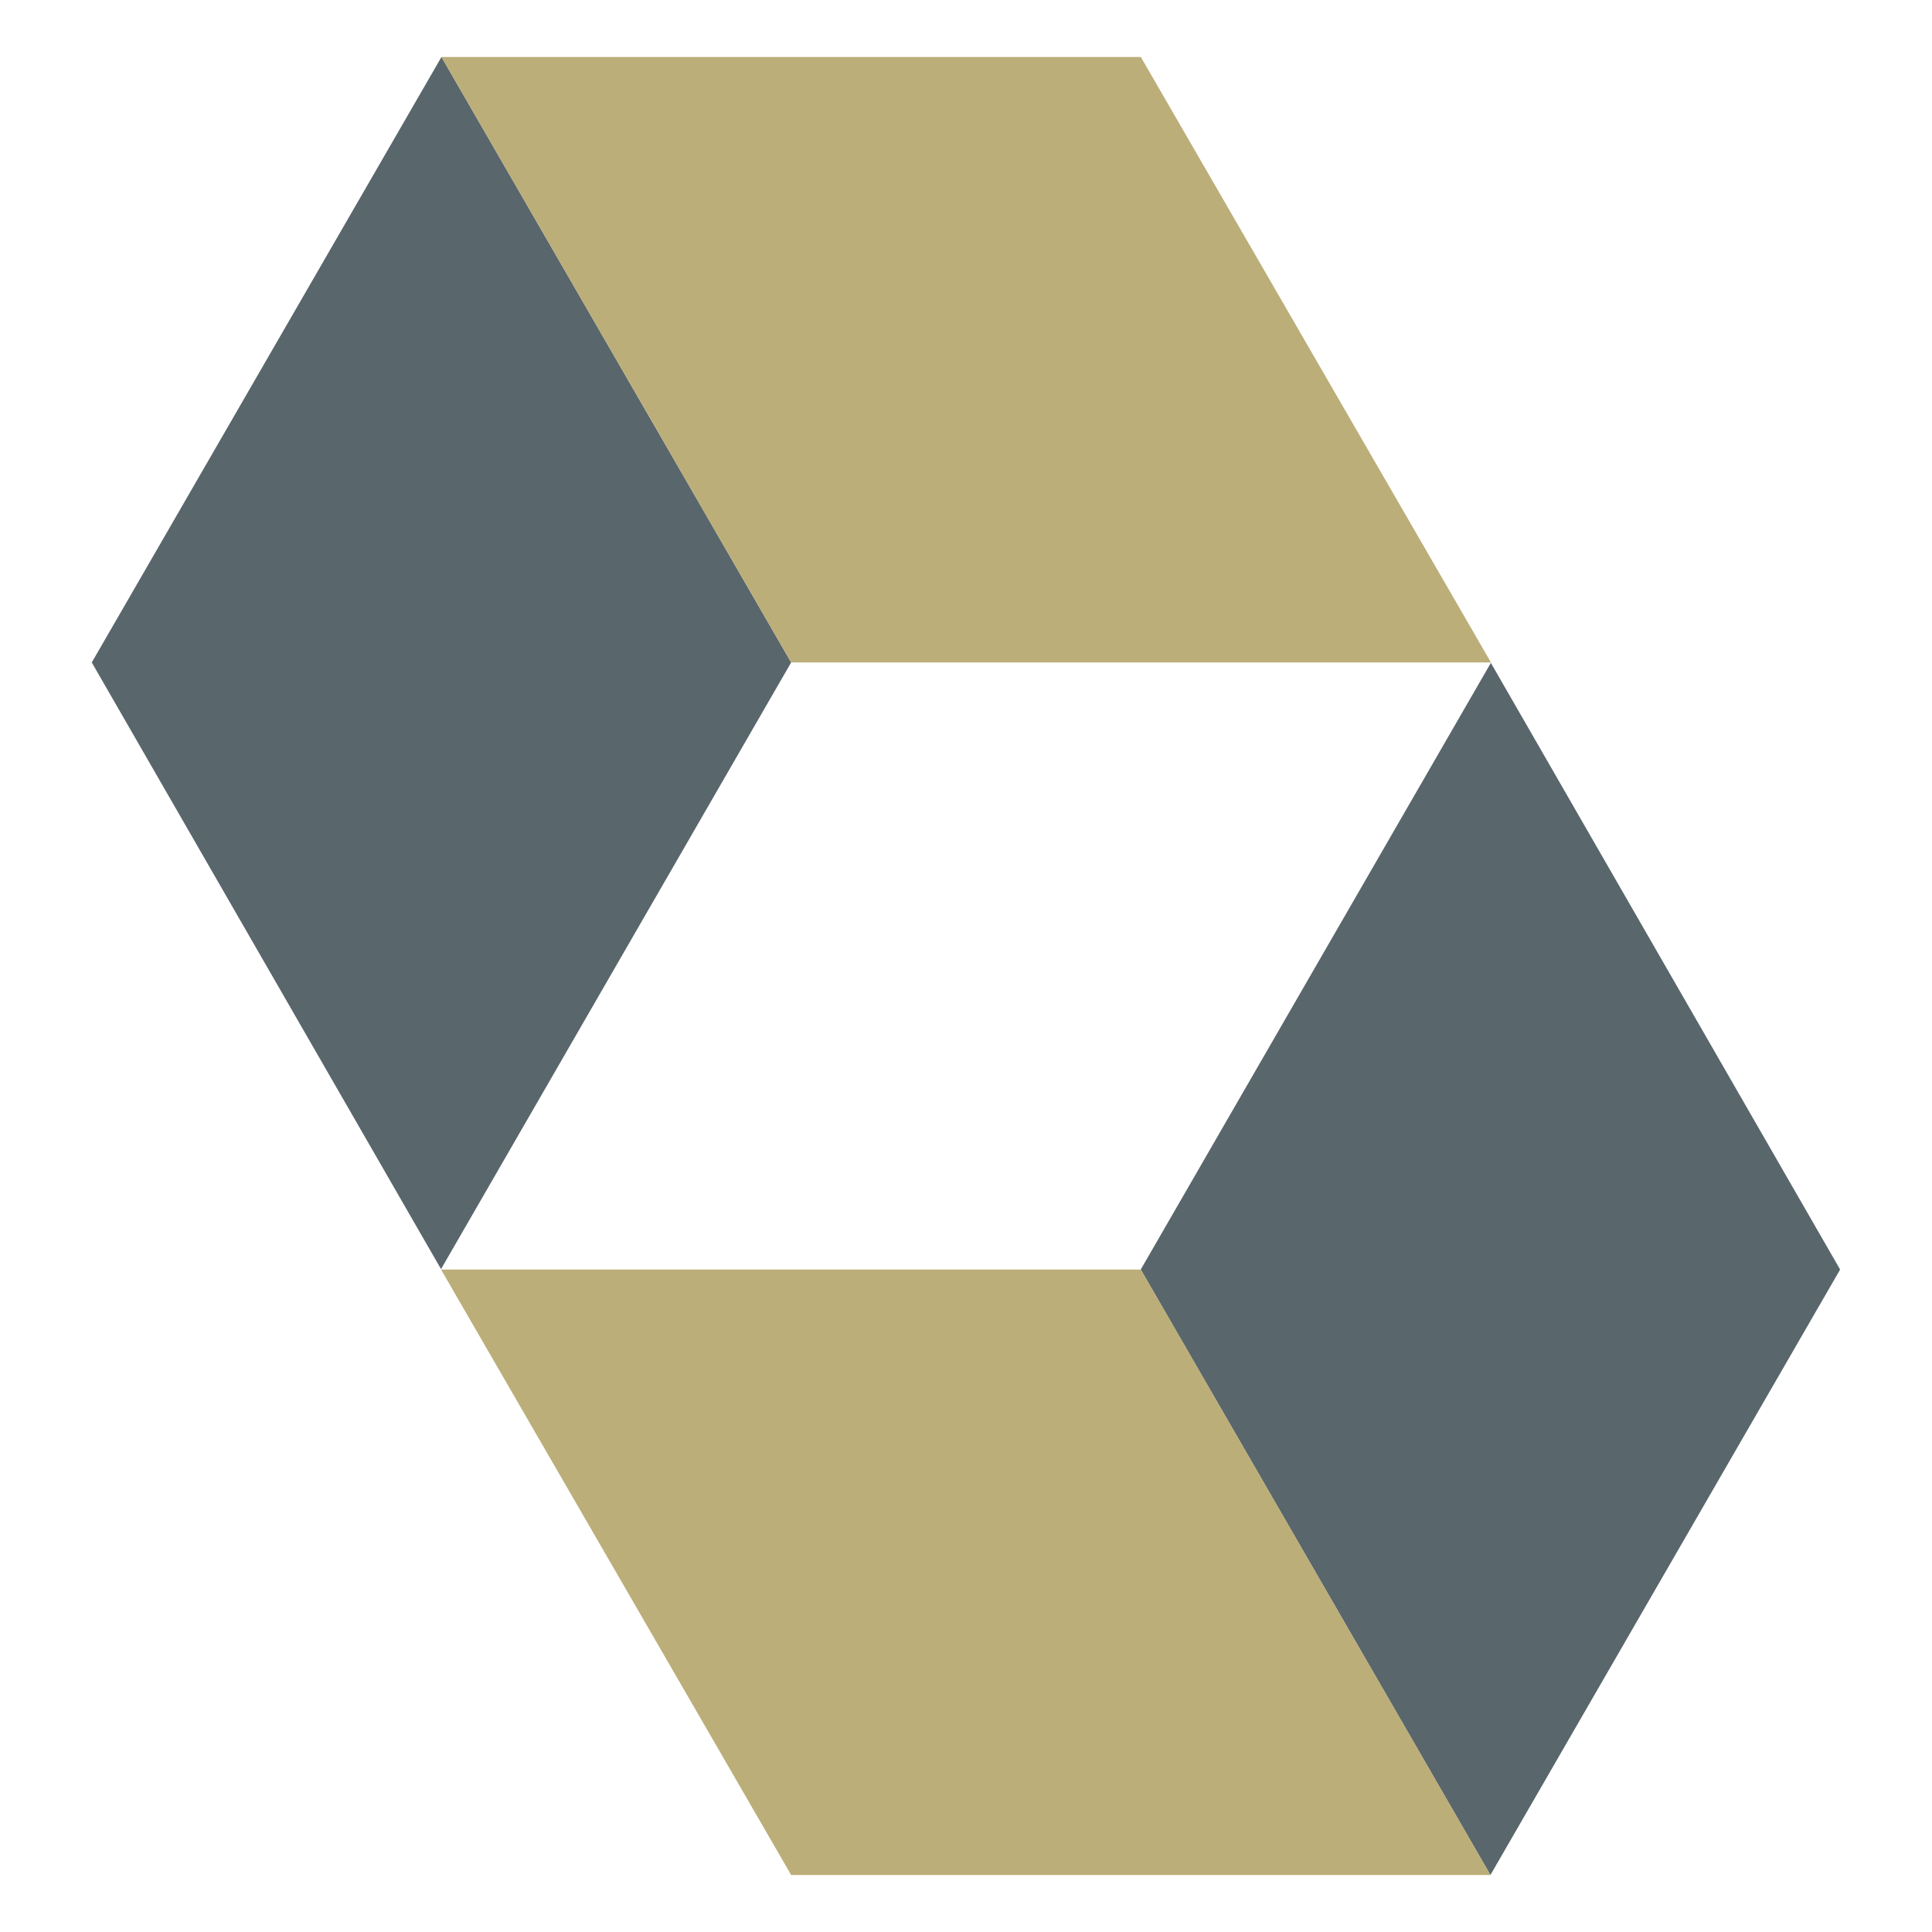 <svg height="18" viewBox="0 0 18 18" width="18" xmlns="http://www.w3.org/2000/svg"><path d="m4.113.531 3.258 5.641-3.262 5.652-3.254-5.652zm9.773 16.938-3.258-5.641 3.262-5.652 3.254 5.652zm0 0" fill="#59666c"/><path d="m10.629.531h-6.516l3.258 5.641h6.52zm-3.258 16.938h6.516l-3.258-5.641h-6.52zm0 0" fill="#bcae79"/></svg>
